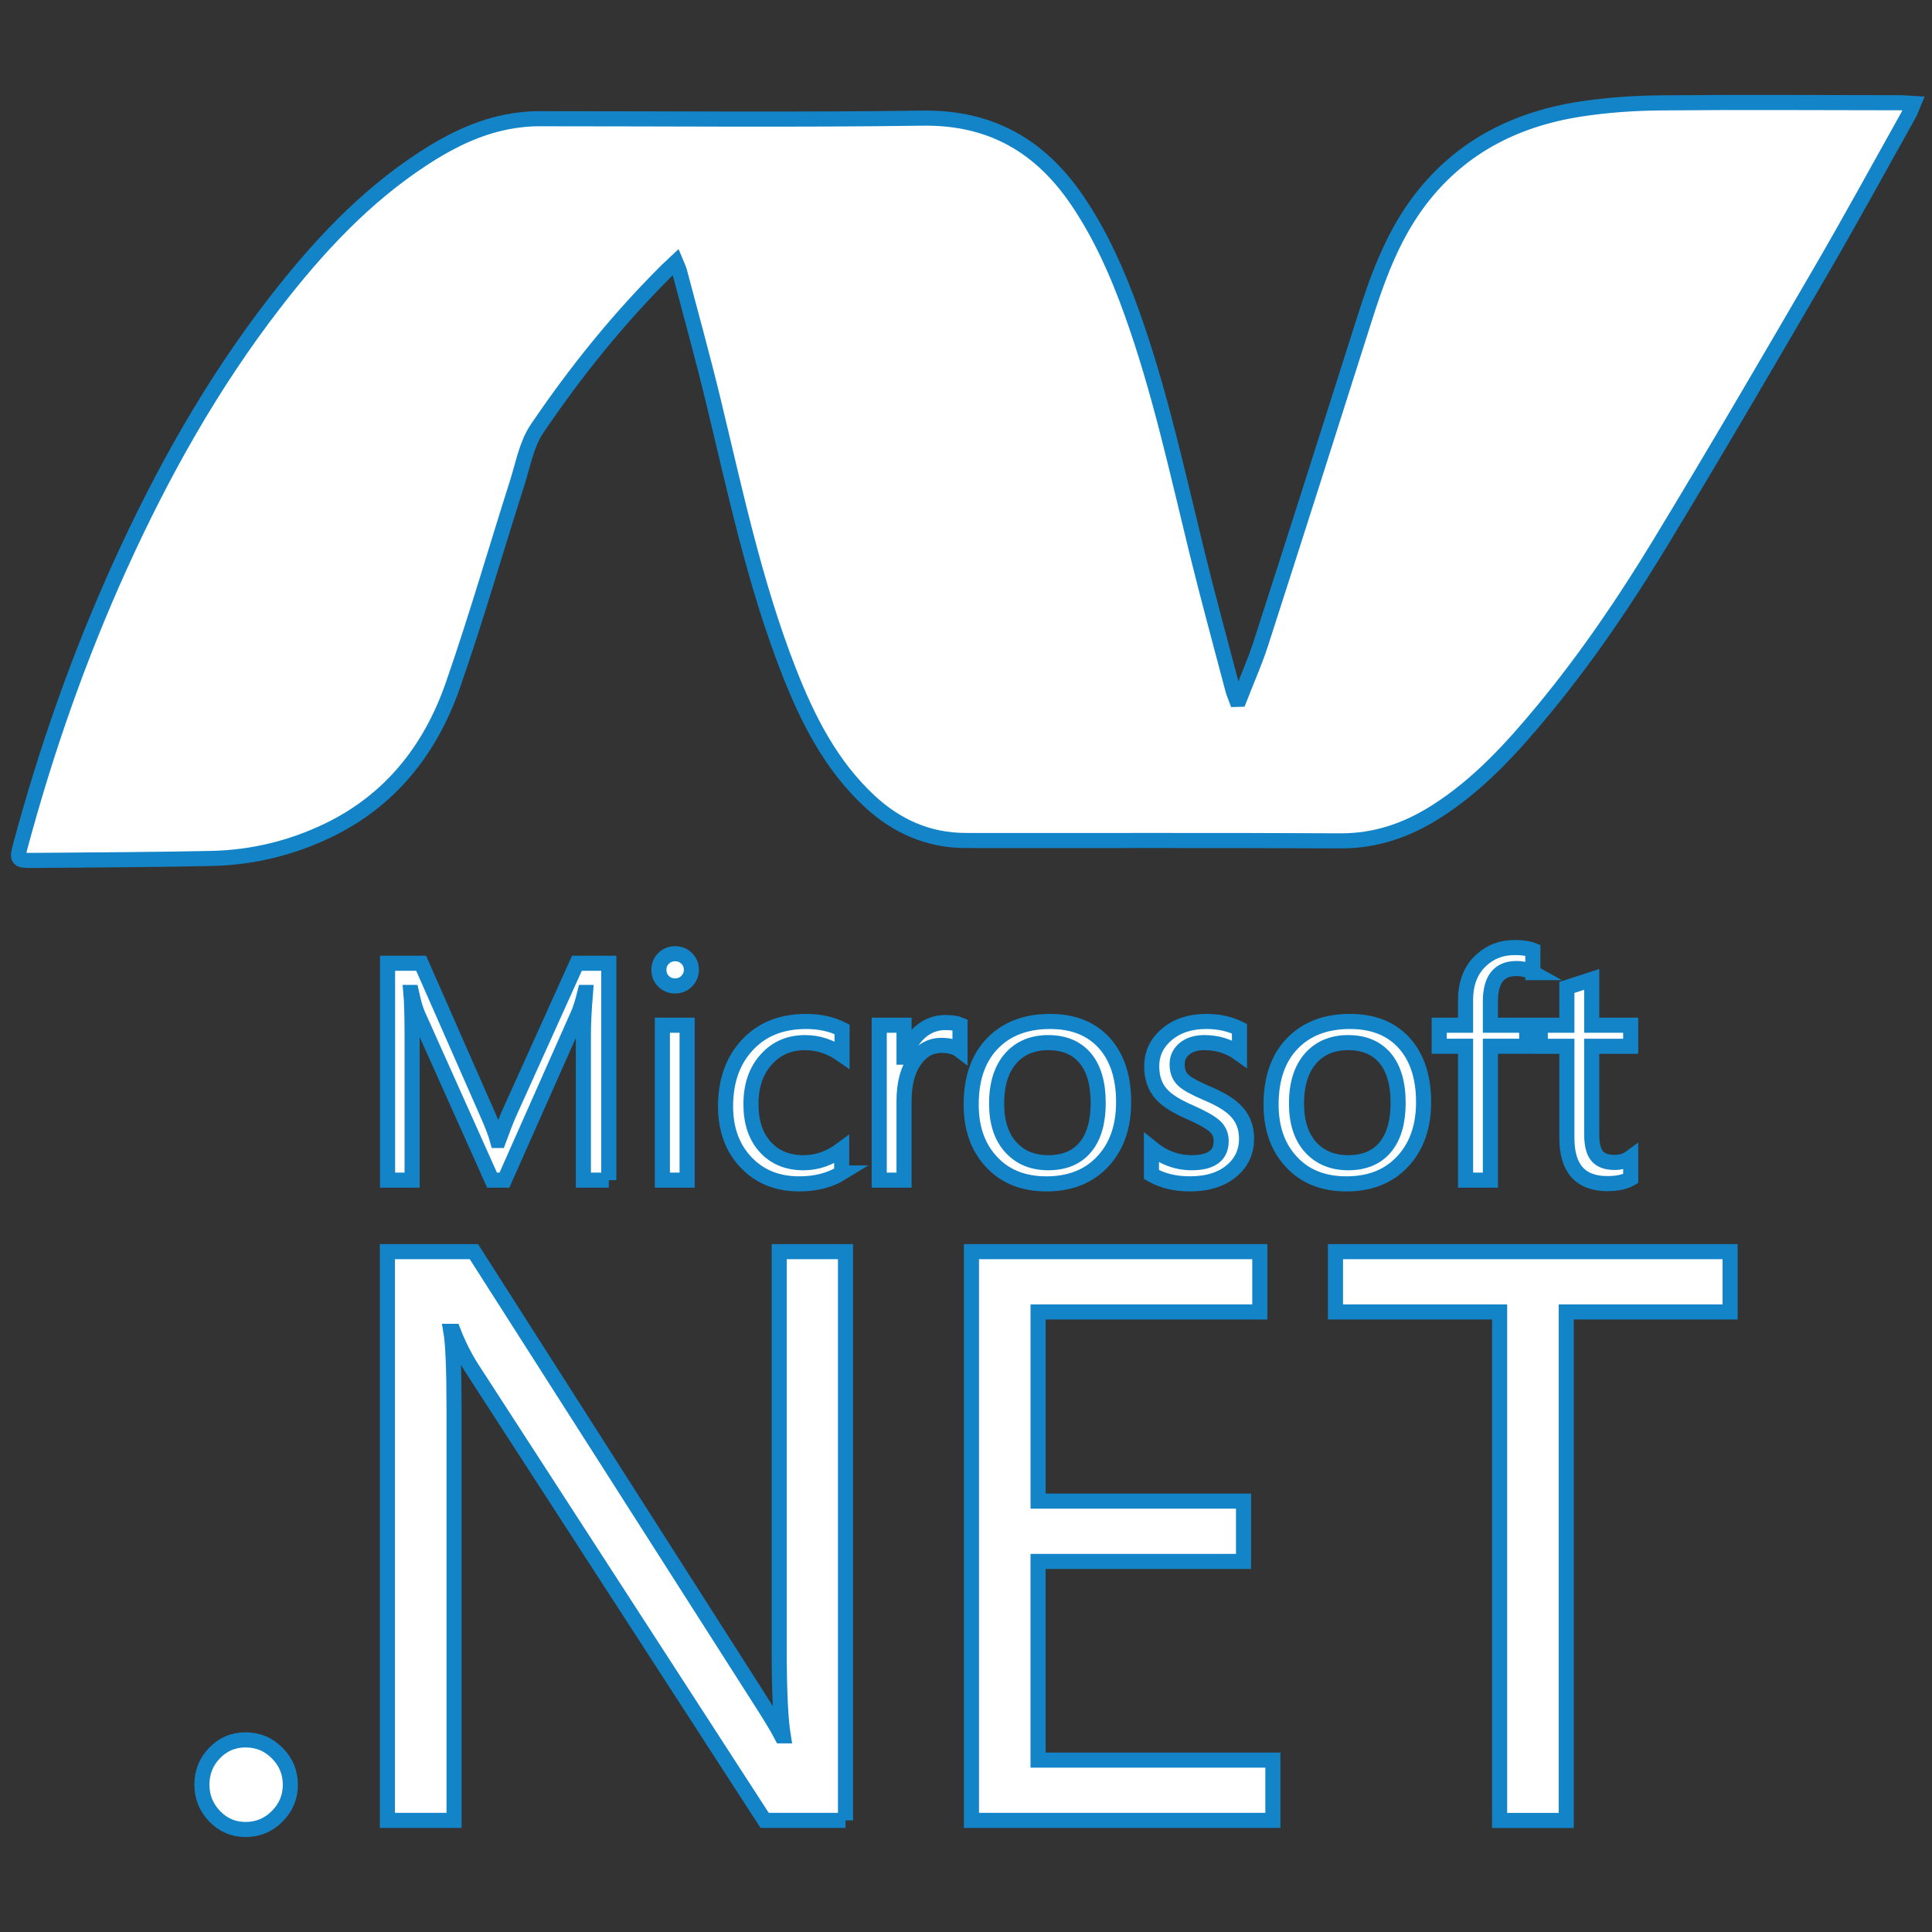 <svg xmlns="http://www.w3.org/2000/svg" viewBox="0 0 128 128">
    <rect x="0" y="0" width="128" height="128" fill="#333333" stroke="none"/>
    <path fill="#fff" stroke="#1384C8" stroke-width="1" d="M40.335 78.188h-1.685v-9.65c0-.762.05-1.69.14-2.785h-.038c-.158.64-.303 1.104-.43 1.391l-4.902 11.044h-.821l-4.911-10.964c-.138-.306-.283-.799-.43-1.471h-.036c.052.576.081 1.509.081 2.804v9.631h-1.626v-14.371h2.225l4.409 10.021c.332.754.547 1.328.651 1.72h.069c.288-.785.517-1.375.688-1.762l4.505-9.979h2.11v14.371h.001zM45.523 78.188h-1.639v-10.263h1.639v10.263zm.283-13.942c0 .303-.106.555-.317.763-.207.208-.464.312-.764.312-.293 0-.548-.101-.757-.301-.209-.201-.313-.458-.313-.774 0-.296.104-.549.313-.754s.464-.305.757-.305c.3 0 .557.099.764.305.211.205.317.458.317.754"/>
    <path fill="#fff" stroke="#1384C8" stroke-width="1" d="M55.764 77.713c-.786.483-1.726.722-2.812.722-1.472 0-2.655-.488-3.561-1.464-.879-.947-1.321-2.169-1.321-3.667 0-1.681.48-3.042 1.45-4.077.964-1.036 2.261-1.553 3.892-1.553.892 0 1.683.174 2.375.521v1.687c-.766-.538-1.576-.805-2.445-.805-1.045 0-1.896.365-2.555 1.093-.687.745-1.034 1.742-1.034 2.985 0 1.194.317 2.14.948 2.837.633.694 1.476 1.042 2.538 1.042.897 0 1.738-.295 2.524-.882v1.561h.001zM63.604 69.59c-.289-.223-.706-.331-1.255-.331-.668 0-1.229.298-1.683.901-.516.673-.771 1.604-.771 2.795v5.232h-1.644v-10.262h1.644v2.116h.039c.241-.749.614-1.325 1.112-1.733.466-.373.992-.561 1.572-.561.438 0 .762.047.984.14l.002 1.703zM72.758 73.075c0-1.313-.296-2.317-.89-3.006-.575-.662-1.38-.992-2.416-.992-1.021 0-1.841.334-2.453 1.003-.647.715-.971 1.725-.971 3.035 0 1.228.308 2.192.93 2.879.618.692 1.45 1.039 2.494 1.039 1.08 0 1.907-.352 2.474-1.051.555-.684.832-1.652.832-2.907m1.685-.057c0 1.635-.462 2.949-1.382 3.934-.924.989-2.167 1.483-3.73 1.483-1.54 0-2.767-.494-3.665-1.483-.881-.953-1.323-2.211-1.323-3.776 0-1.786.5-3.162 1.503-4.139.929-.906 2.17-1.363 3.726-1.363 1.53 0 2.726.477 3.587 1.422.853.95 1.284 2.258 1.284 3.922M82.589 75.442c0 .84-.313 1.536-.942 2.091-.687.601-1.63.901-2.816.901-.971 0-1.822-.203-2.545-.618v-1.766c.804.654 1.692.983 2.667.983 1.301 0 1.952-.479 1.952-1.434 0-.401-.143-.734-.431-.991-.289-.262-.851-.576-1.685-.943-.859-.376-1.472-.762-1.833-1.163-.434-.476-.652-1.093-.652-1.854 0-.852.341-1.561 1.014-2.125.675-.567 1.542-.85 2.606-.85.815 0 1.546.159 2.194.481v1.654c-.677-.488-1.451-.732-2.329-.732-.544 0-.981.136-1.307.399-.329.27-.494.614-.494 1.034 0 .455.138.808.412 1.061.244.233.761.519 1.541.852.876.367 1.509.748 1.895 1.137.5.494.753 1.121.753 1.883M92.629 73.075c0-1.313-.297-2.317-.892-3.006-.575-.662-1.381-.992-2.415-.992-1.021 0-1.841.334-2.456 1.003-.646.715-.969 1.725-.969 3.035 0 1.228.309 2.192.924 2.879.626.692 1.459 1.039 2.501 1.039 1.082 0 1.906-.352 2.474-1.051.555-.684.833-1.652.833-2.907m1.688-.057c0 1.635-.466 2.949-1.388 3.934-.92.989-2.163 1.483-3.727 1.483-1.542 0-2.768-.494-3.667-1.483-.881-.953-1.323-2.211-1.323-3.776 0-1.786.504-3.162 1.502-4.139.928-.906 2.171-1.363 3.728-1.363 1.531 0 2.725.477 3.584 1.422.855.95 1.291 2.258 1.291 3.922"/>
    <path fill="#fff" stroke="#1384C8" stroke-width="1" d="M101.555 64.438c-.323-.179-.682-.27-1.091-.27-1.15 0-1.721.724-1.721 2.175v1.582h2.405v1.392h-2.405v8.871h-1.645v-8.871h-1.745v-1.392h1.745v-1.664c0-1.129.346-2.016 1.05-2.654.603-.555 1.34-.831 2.217-.831.508 0 .902.061 1.189.178v1.484zM108.039 78.085c-.388.222-.904.333-1.543.333-1.791 0-2.687-1.01-2.687-3.029v-6.07h-1.761v-1.394h1.761v-2.504l1.646-.533v3.037h2.583v1.394h-2.583v5.791c0 .688.112 1.18.348 1.465.237.295.625.439 1.173.439.409 0 .763-.109 1.063-.331v1.402zM19.237 118.242c0 .805-.286 1.5-.867 2.087-.577.585-1.278.88-2.102.88-.805 0-1.489-.295-2.05-.88-.562-.587-.841-1.283-.841-2.087 0-.827.279-1.525.841-2.103.561-.58 1.245-.867 2.05-.867.823 0 1.524.292 2.102.878.581.588.867 1.286.867 2.092"/>
    <path fill="#fff" stroke="#1384C8" stroke-width="1" d="M56.018 120.606h-5.358l-19.448-30.034c-.454-.723-.847-1.508-1.179-2.365h-.16c.139.804.209 2.531.209 5.175v27.224h-4.416v-37.68h5.732l18.865 29.56c.751 1.173 1.265 2.013 1.525 2.519h.104c-.175-1.083-.266-2.932-.266-5.54v-26.539h4.39v37.68h.002zM84.332 120.606h-19.971v-37.68h19.104v3.993h-14.69v12.534h13.612v3.995h-13.613v13.164h15.558v3.994zM114.623 86.919h-10.854v33.688h-4.415v-33.688h-10.875v-3.995h26.144v3.995z"/>
    <path fill-rule="evenodd" clip-rule="evenodd" fill="#fff" stroke="#1384C8" stroke-width="1" d="M82.108 46.33c.479-1.232 1.022-2.445 1.427-3.701 2.288-7.097 4.554-14.2 6.805-21.309.865-2.731 1.813-5.42 3.515-7.767 2.692-3.709 6.442-5.652 10.88-6.331 1.741-.266 3.518-.389 5.28-.406 5.267-.05 10.536-.015 15.804-.01.28 0 .56.029.957.052-.129.304-.199.525-.311.724-1.955 3.494-3.872 7.009-5.885 10.468-3.505 6.022-7.016 12.042-10.631 17.998-2.319 3.819-4.834 7.52-7.687 10.974-2.105 2.548-4.321 4.984-7.146 6.77-1.925 1.217-3.981 1.929-6.315 1.917-8.278-.045-16.556-.012-24.834-.024-2.461-.004-4.568-.941-6.356-2.603-2.563-2.381-4.093-5.412-5.345-8.608-2.284-5.835-3.563-11.951-5.031-18.014-.688-2.838-1.47-5.654-2.215-8.478-.048-.183-.142-.354-.25-.617l-.577.542c-3.228 3.207-6.071 6.741-8.615 10.498-.693 1.024-.926 2.374-1.313 3.591-1.424 4.47-2.722 8.983-4.264 13.411-1.477 4.242-4.125 7.616-8.264 9.61-2.42 1.165-5.004 1.795-7.689 1.855-3.98.088-7.962.098-11.943.134-.952.009-.996-.069-.748-.99 1.707-6.338 3.87-12.514 6.58-18.492 2.794-6.167 6.085-12.048 10.231-17.419 2.823-3.657 5.941-7.031 9.843-9.582 1.979-1.293 4.083-2.315 6.477-2.584.394-.045.793-.073 1.189-.073 8.478-.004 16.956.082 25.433-.039 4.547-.065 7.839 1.855 10.304 5.515 1.533 2.276 2.63 4.761 3.553 7.328 1.861 5.178 3.018 10.547 4.325 15.878.748 3.051 1.581 6.081 2.379 9.12.06.228.157.446.238.668l.199-.006z"/>
</svg>
